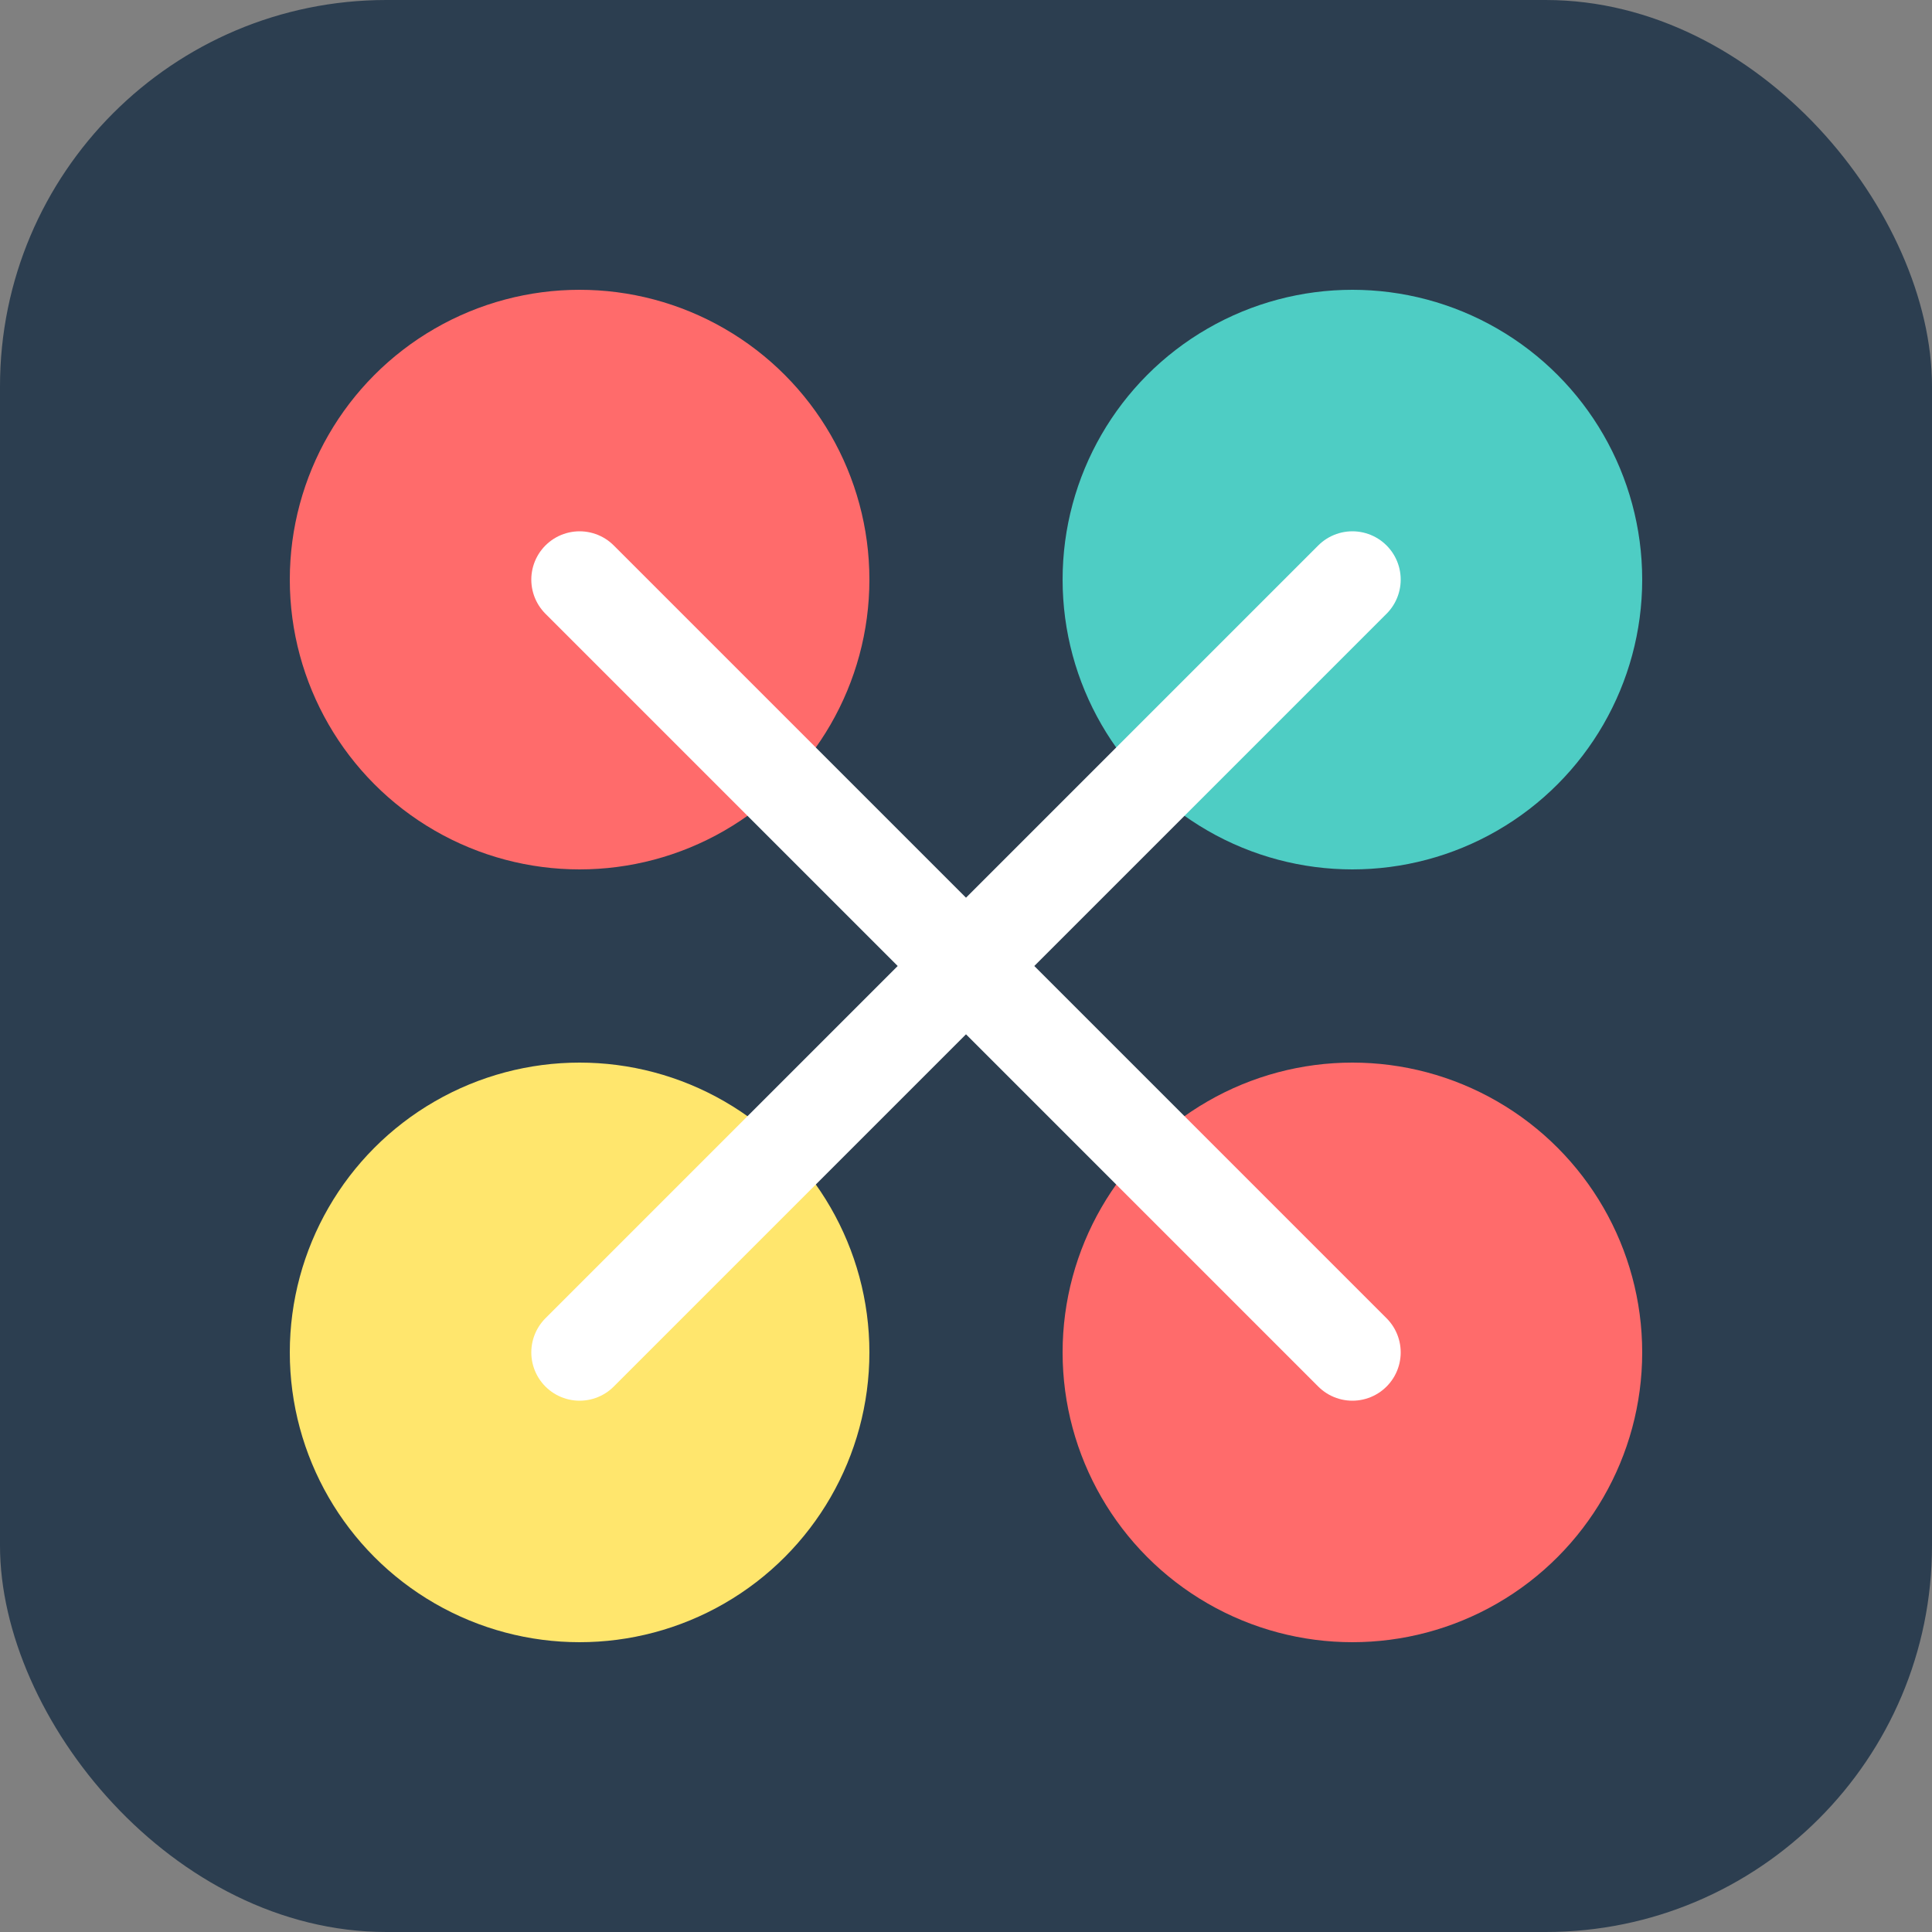 <svg xmlns="http://www.w3.org/2000/svg" viewBox="0 0 100 100" width="32" height="32">
  <rect x="0" y="0" width="100" height="100" fill="#808080" stroke="none"/>
  <rect width="100" height="100" rx="20" fill="#2C3E50" />
  <circle cx="30" cy="30" r="15" fill="#FF6B6B" />
  <circle cx="70" cy="30" r="15" fill="#4ECDC4" />
  <circle cx="30" cy="70" r="15" fill="#FFE66D" />
  <circle cx="70" cy="70" r="15" fill="#FF6B6B" />
  <path d="M30 30 L70 70 M70 30 L30 70" stroke="#FFFFFF" stroke-width="5" stroke-linecap="round" />
</svg> 